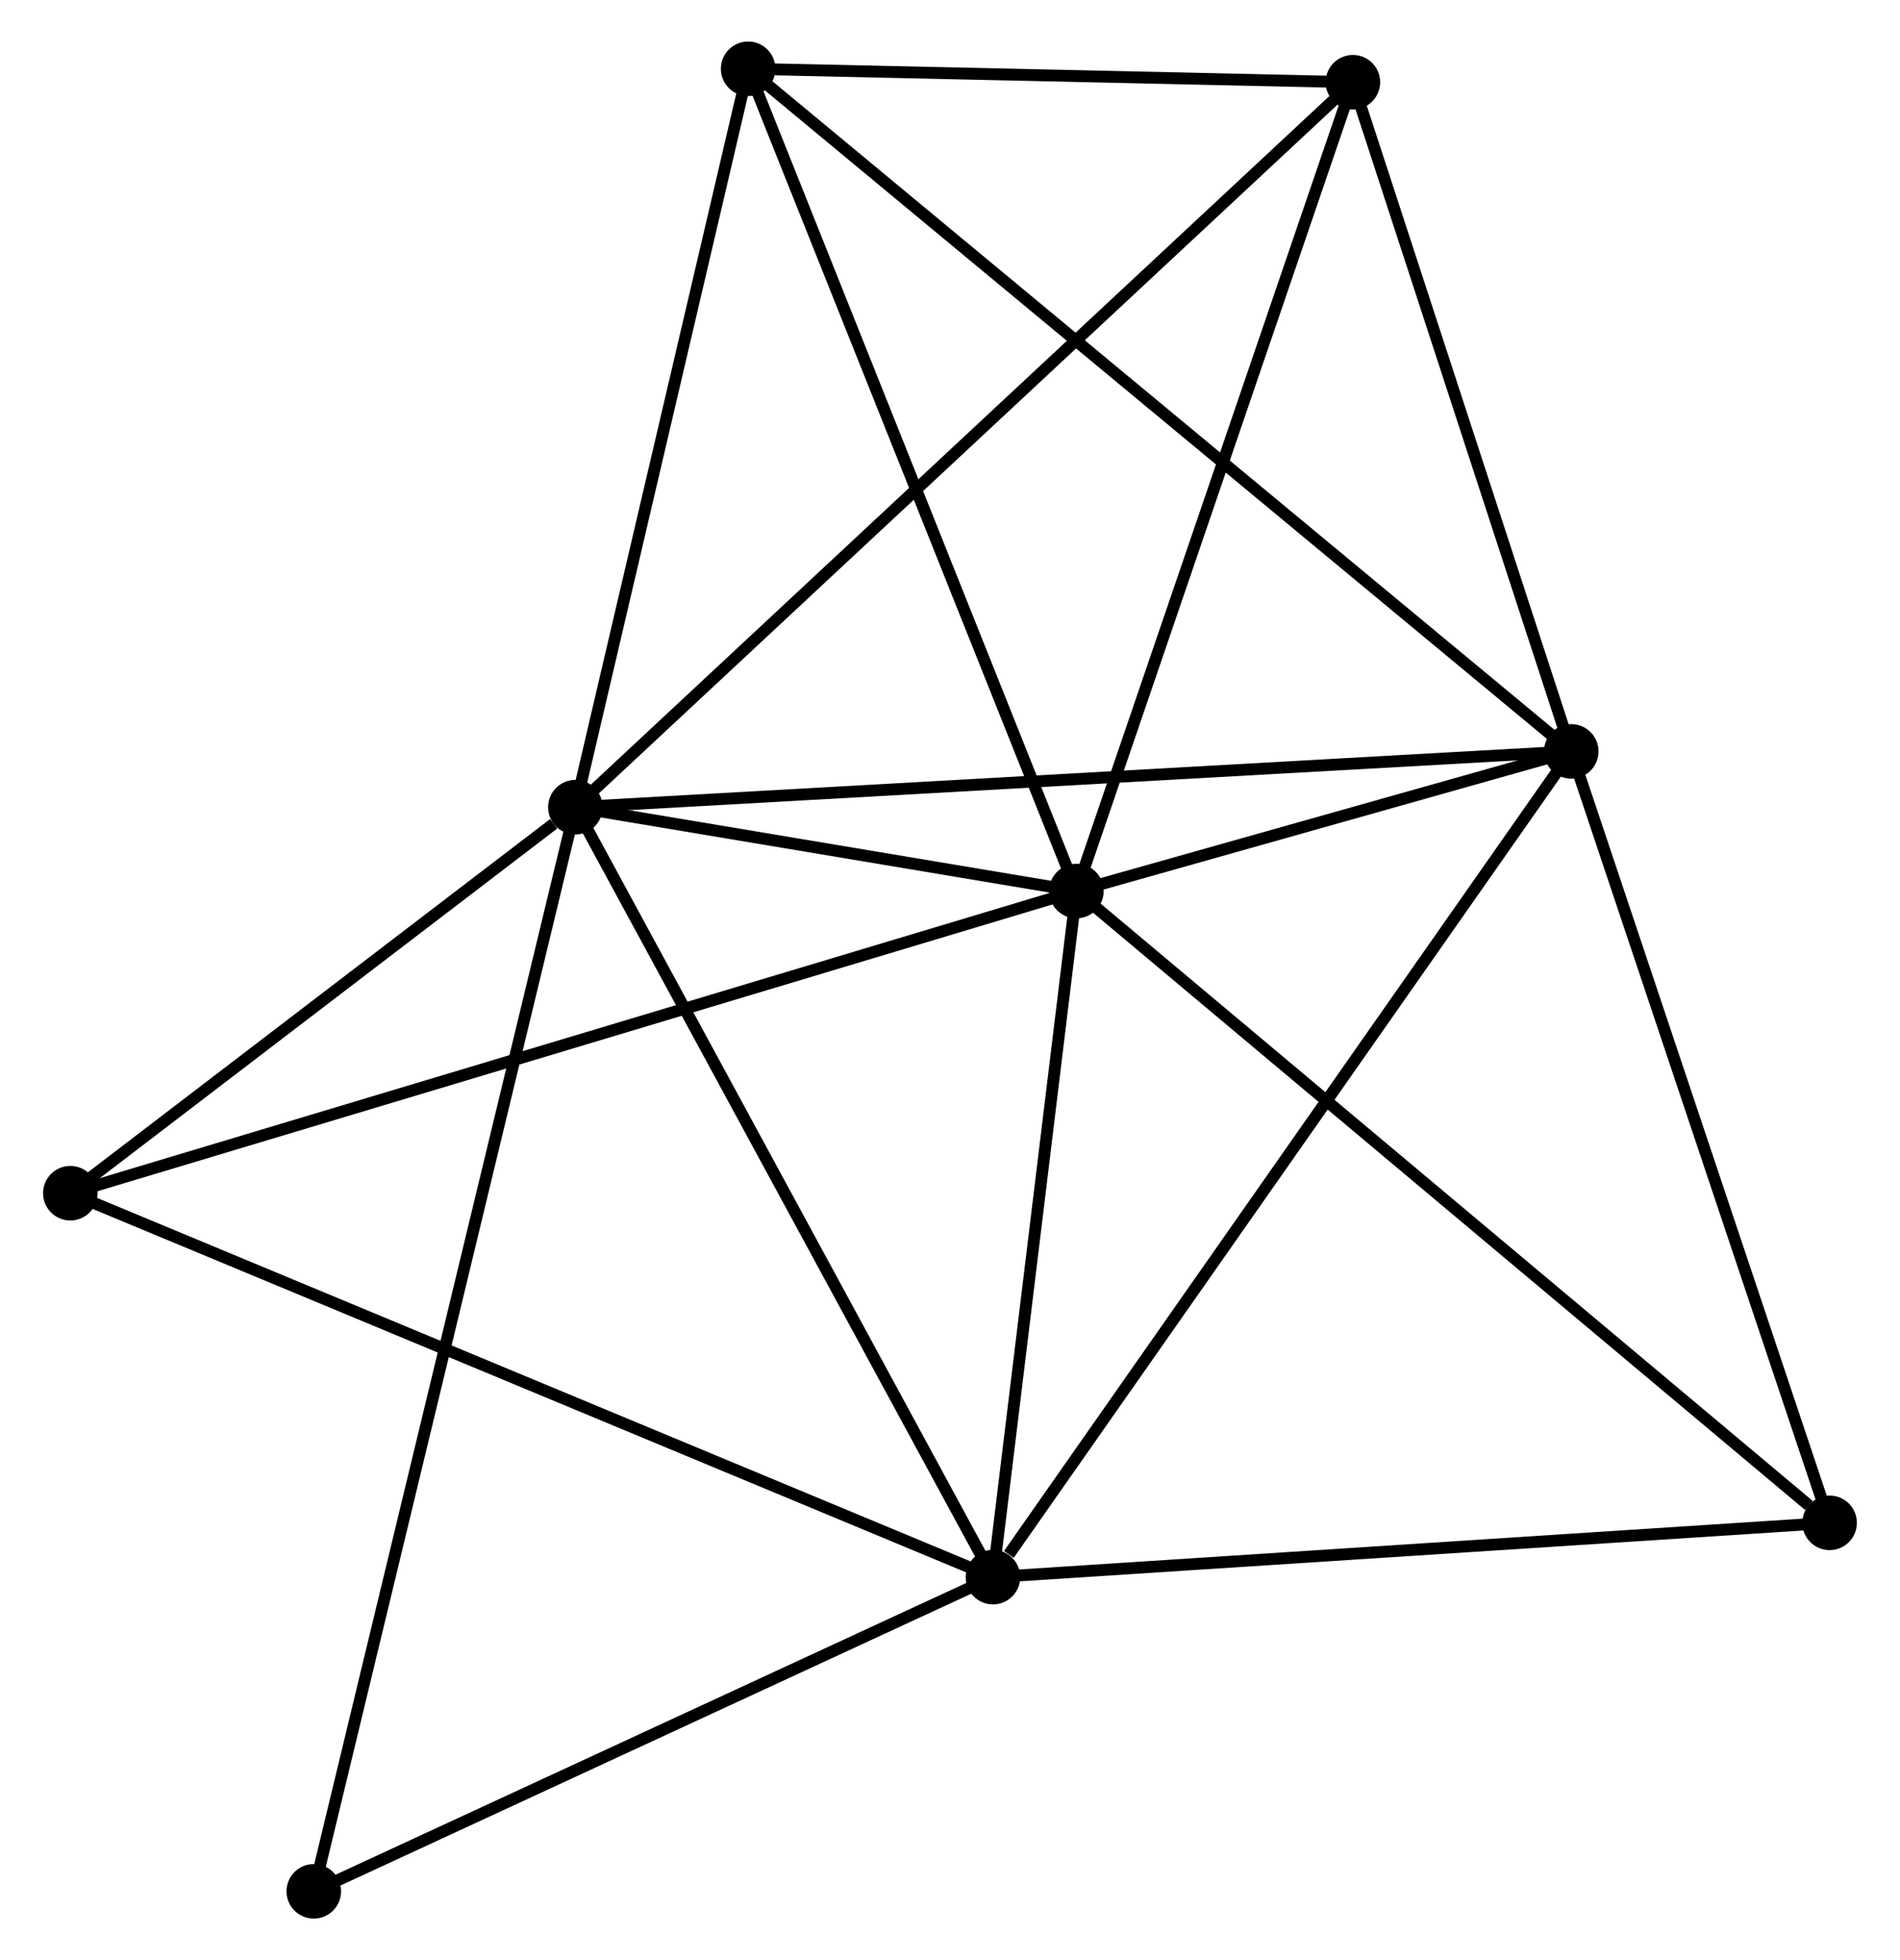 <?xml version="1.0" encoding="UTF-8" standalone="no"?>
<!DOCTYPE svg PUBLIC "-//W3C//DTD SVG 1.1//EN"
 "http://www.w3.org/Graphics/SVG/1.1/DTD/svg11.dtd">
<!-- Generated by graphviz version 2.36.0 (20140111.2315)
 -->
<!-- Title: %3 Pages: 1 -->
<svg width="160pt" height="165pt"
 viewBox="0.00 0.00 159.98 165.25" xmlns="http://www.w3.org/2000/svg" xmlns:xlink="http://www.w3.org/1999/xlink">
<g id="graph0" class="graph" transform="scale(1 1) rotate(0) translate(4 161.253)">
<title>%3</title>
<!-- 0 -->
<g id="node1" class="node"><title>0</title>
<ellipse fill="black" stroke="black" cx="86.651" cy="-86.13" rx="1.8" ry="1.8"/>
</g>
<!-- 1 -->
<g id="node2" class="node"><title>1</title>
<ellipse fill="black" stroke="black" cx="44.395" cy="-93.201" rx="1.8" ry="1.8"/>
</g>
<!-- 0&#45;&#45;1 -->
<g id="edge1" class="edge"><title>0&#45;&#45;1</title>
<path fill="none" stroke="black" d="M84.835,-86.434C78.011,-87.576 53.913,-91.608 46.548,-92.841"/>
</g>
<!-- 2 -->
<g id="node3" class="node"><title>2</title>
<ellipse fill="black" stroke="black" cx="128.386" cy="-97.904" rx="1.8" ry="1.8"/>
</g>
<!-- 0&#45;&#45;2 -->
<g id="edge2" class="edge"><title>0&#45;&#45;2</title>
<path fill="none" stroke="black" d="M88.444,-86.636C95.309,-88.573 119.873,-95.502 126.645,-97.413"/>
</g>
<!-- 3 -->
<g id="node4" class="node"><title>3</title>
<ellipse fill="black" stroke="black" cx="79.614" cy="-28.29" rx="1.8" ry="1.8"/>
</g>
<!-- 0&#45;&#45;3 -->
<g id="edge3" class="edge"><title>0&#45;&#45;3</title>
<path fill="none" stroke="black" d="M86.417,-84.206C85.348,-75.424 80.941,-39.2 79.856,-30.281"/>
</g>
<!-- 4 -->
<g id="node5" class="node"><title>4</title>
<ellipse fill="black" stroke="black" cx="109.969" cy="-154.321" rx="1.8" ry="1.8"/>
</g>
<!-- 0&#45;&#45;4 -->
<g id="edge4" class="edge"><title>0&#45;&#45;4</title>
<path fill="none" stroke="black" d="M87.324,-88.098C90.729,-98.055 106.031,-142.805 109.337,-152.475"/>
</g>
<!-- 5 -->
<g id="node6" class="node"><title>5</title>
<ellipse fill="black" stroke="black" cx="58.965" cy="-155.453" rx="1.8" ry="1.8"/>
</g>
<!-- 0&#45;&#45;5 -->
<g id="edge5" class="edge"><title>0&#45;&#45;5</title>
<path fill="none" stroke="black" d="M85.967,-87.844C82.169,-97.352 63.718,-143.552 59.727,-153.545"/>
</g>
<!-- 6 -->
<g id="node7" class="node"><title>6</title>
<ellipse fill="black" stroke="black" cx="1.8" cy="-60.657" rx="1.8" ry="1.8"/>
</g>
<!-- 0&#45;&#45;6 -->
<g id="edge6" class="edge"><title>0&#45;&#45;6</title>
<path fill="none" stroke="black" d="M84.879,-85.598C73.836,-82.283 14.577,-64.492 3.562,-61.186"/>
</g>
<!-- 7 -->
<g id="node8" class="node"><title>7</title>
<ellipse fill="black" stroke="black" cx="150.175" cy="-32.867" rx="1.8" ry="1.8"/>
</g>
<!-- 0&#45;&#45;7 -->
<g id="edge7" class="edge"><title>0&#45;&#45;7</title>
<path fill="none" stroke="black" d="M88.221,-84.814C96.933,-77.509 139.27,-42.011 148.427,-34.333"/>
</g>
<!-- 1&#45;&#45;2 -->
<g id="edge8" class="edge"><title>1&#45;&#45;2</title>
<path fill="none" stroke="black" d="M46.471,-93.317C58.091,-93.968 114.952,-97.152 126.382,-97.792"/>
</g>
<!-- 1&#45;&#45;3 -->
<g id="edge9" class="edge"><title>1&#45;&#45;3</title>
<path fill="none" stroke="black" d="M45.265,-91.596C50.096,-82.694 73.567,-39.433 78.644,-30.077"/>
</g>
<!-- 1&#45;&#45;4 -->
<g id="edge10" class="edge"><title>1&#45;&#45;4</title>
<path fill="none" stroke="black" d="M46.016,-94.712C55.167,-103.241 100.255,-145.268 108.629,-153.073"/>
</g>
<!-- 1&#45;&#45;5 -->
<g id="edge11" class="edge"><title>1&#45;&#45;5</title>
<path fill="none" stroke="black" d="M44.815,-94.997C46.905,-103.928 56.171,-143.516 58.455,-153.274"/>
</g>
<!-- 1&#45;&#45;6 -->
<g id="edge12" class="edge"><title>1&#45;&#45;6</title>
<path fill="none" stroke="black" d="M42.565,-91.803C35.558,-86.449 10.488,-67.295 3.576,-62.014"/>
</g>
<!-- 8 -->
<g id="node9" class="node"><title>8</title>
<ellipse fill="black" stroke="black" cx="22.332" cy="-1.8" rx="1.8" ry="1.8"/>
</g>
<!-- 1&#45;&#45;8 -->
<g id="edge13" class="edge"><title>1&#45;&#45;8</title>
<path fill="none" stroke="black" d="M43.934,-91.292C41.063,-79.397 25.654,-15.563 22.79,-3.699"/>
</g>
<!-- 2&#45;&#45;3 -->
<g id="edge14" class="edge"><title>2&#45;&#45;3</title>
<path fill="none" stroke="black" d="M127.18,-96.183C120.491,-86.636 87.987,-40.241 80.956,-30.206"/>
</g>
<!-- 2&#45;&#45;4 -->
<g id="edge15" class="edge"><title>2&#45;&#45;4</title>
<path fill="none" stroke="black" d="M127.773,-99.781C124.977,-108.347 113.442,-143.68 110.603,-152.379"/>
</g>
<!-- 2&#45;&#45;5 -->
<g id="edge16" class="edge"><title>2&#45;&#45;5</title>
<path fill="none" stroke="black" d="M126.936,-99.106C117.901,-106.595 69.418,-146.787 60.407,-154.258"/>
</g>
<!-- 2&#45;&#45;7 -->
<g id="edge17" class="edge"><title>2&#45;&#45;7</title>
<path fill="none" stroke="black" d="M129.014,-96.028C132.196,-86.53 146.495,-43.85 149.585,-34.627"/>
</g>
<!-- 3&#45;&#45;6 -->
<g id="edge18" class="edge"><title>3&#45;&#45;6</title>
<path fill="none" stroke="black" d="M77.69,-29.09C66.924,-33.568 14.246,-55.48 3.656,-59.885"/>
</g>
<!-- 3&#45;&#45;7 -->
<g id="edge19" class="edge"><title>3&#45;&#45;7</title>
<path fill="none" stroke="black" d="M81.649,-28.422C91.953,-29.09 138.259,-32.094 148.265,-32.743"/>
</g>
<!-- 3&#45;&#45;8 -->
<g id="edge20" class="edge"><title>3&#45;&#45;8</title>
<path fill="none" stroke="black" d="M77.708,-27.408C69.011,-23.387 33.137,-6.797 24.304,-2.712"/>
</g>
<!-- 4&#45;&#45;5 -->
<g id="edge21" class="edge"><title>4&#45;&#45;5</title>
<path fill="none" stroke="black" d="M107.777,-154.37C99.388,-154.556 69.368,-155.222 61.092,-155.406"/>
</g>
</g>
</svg>
